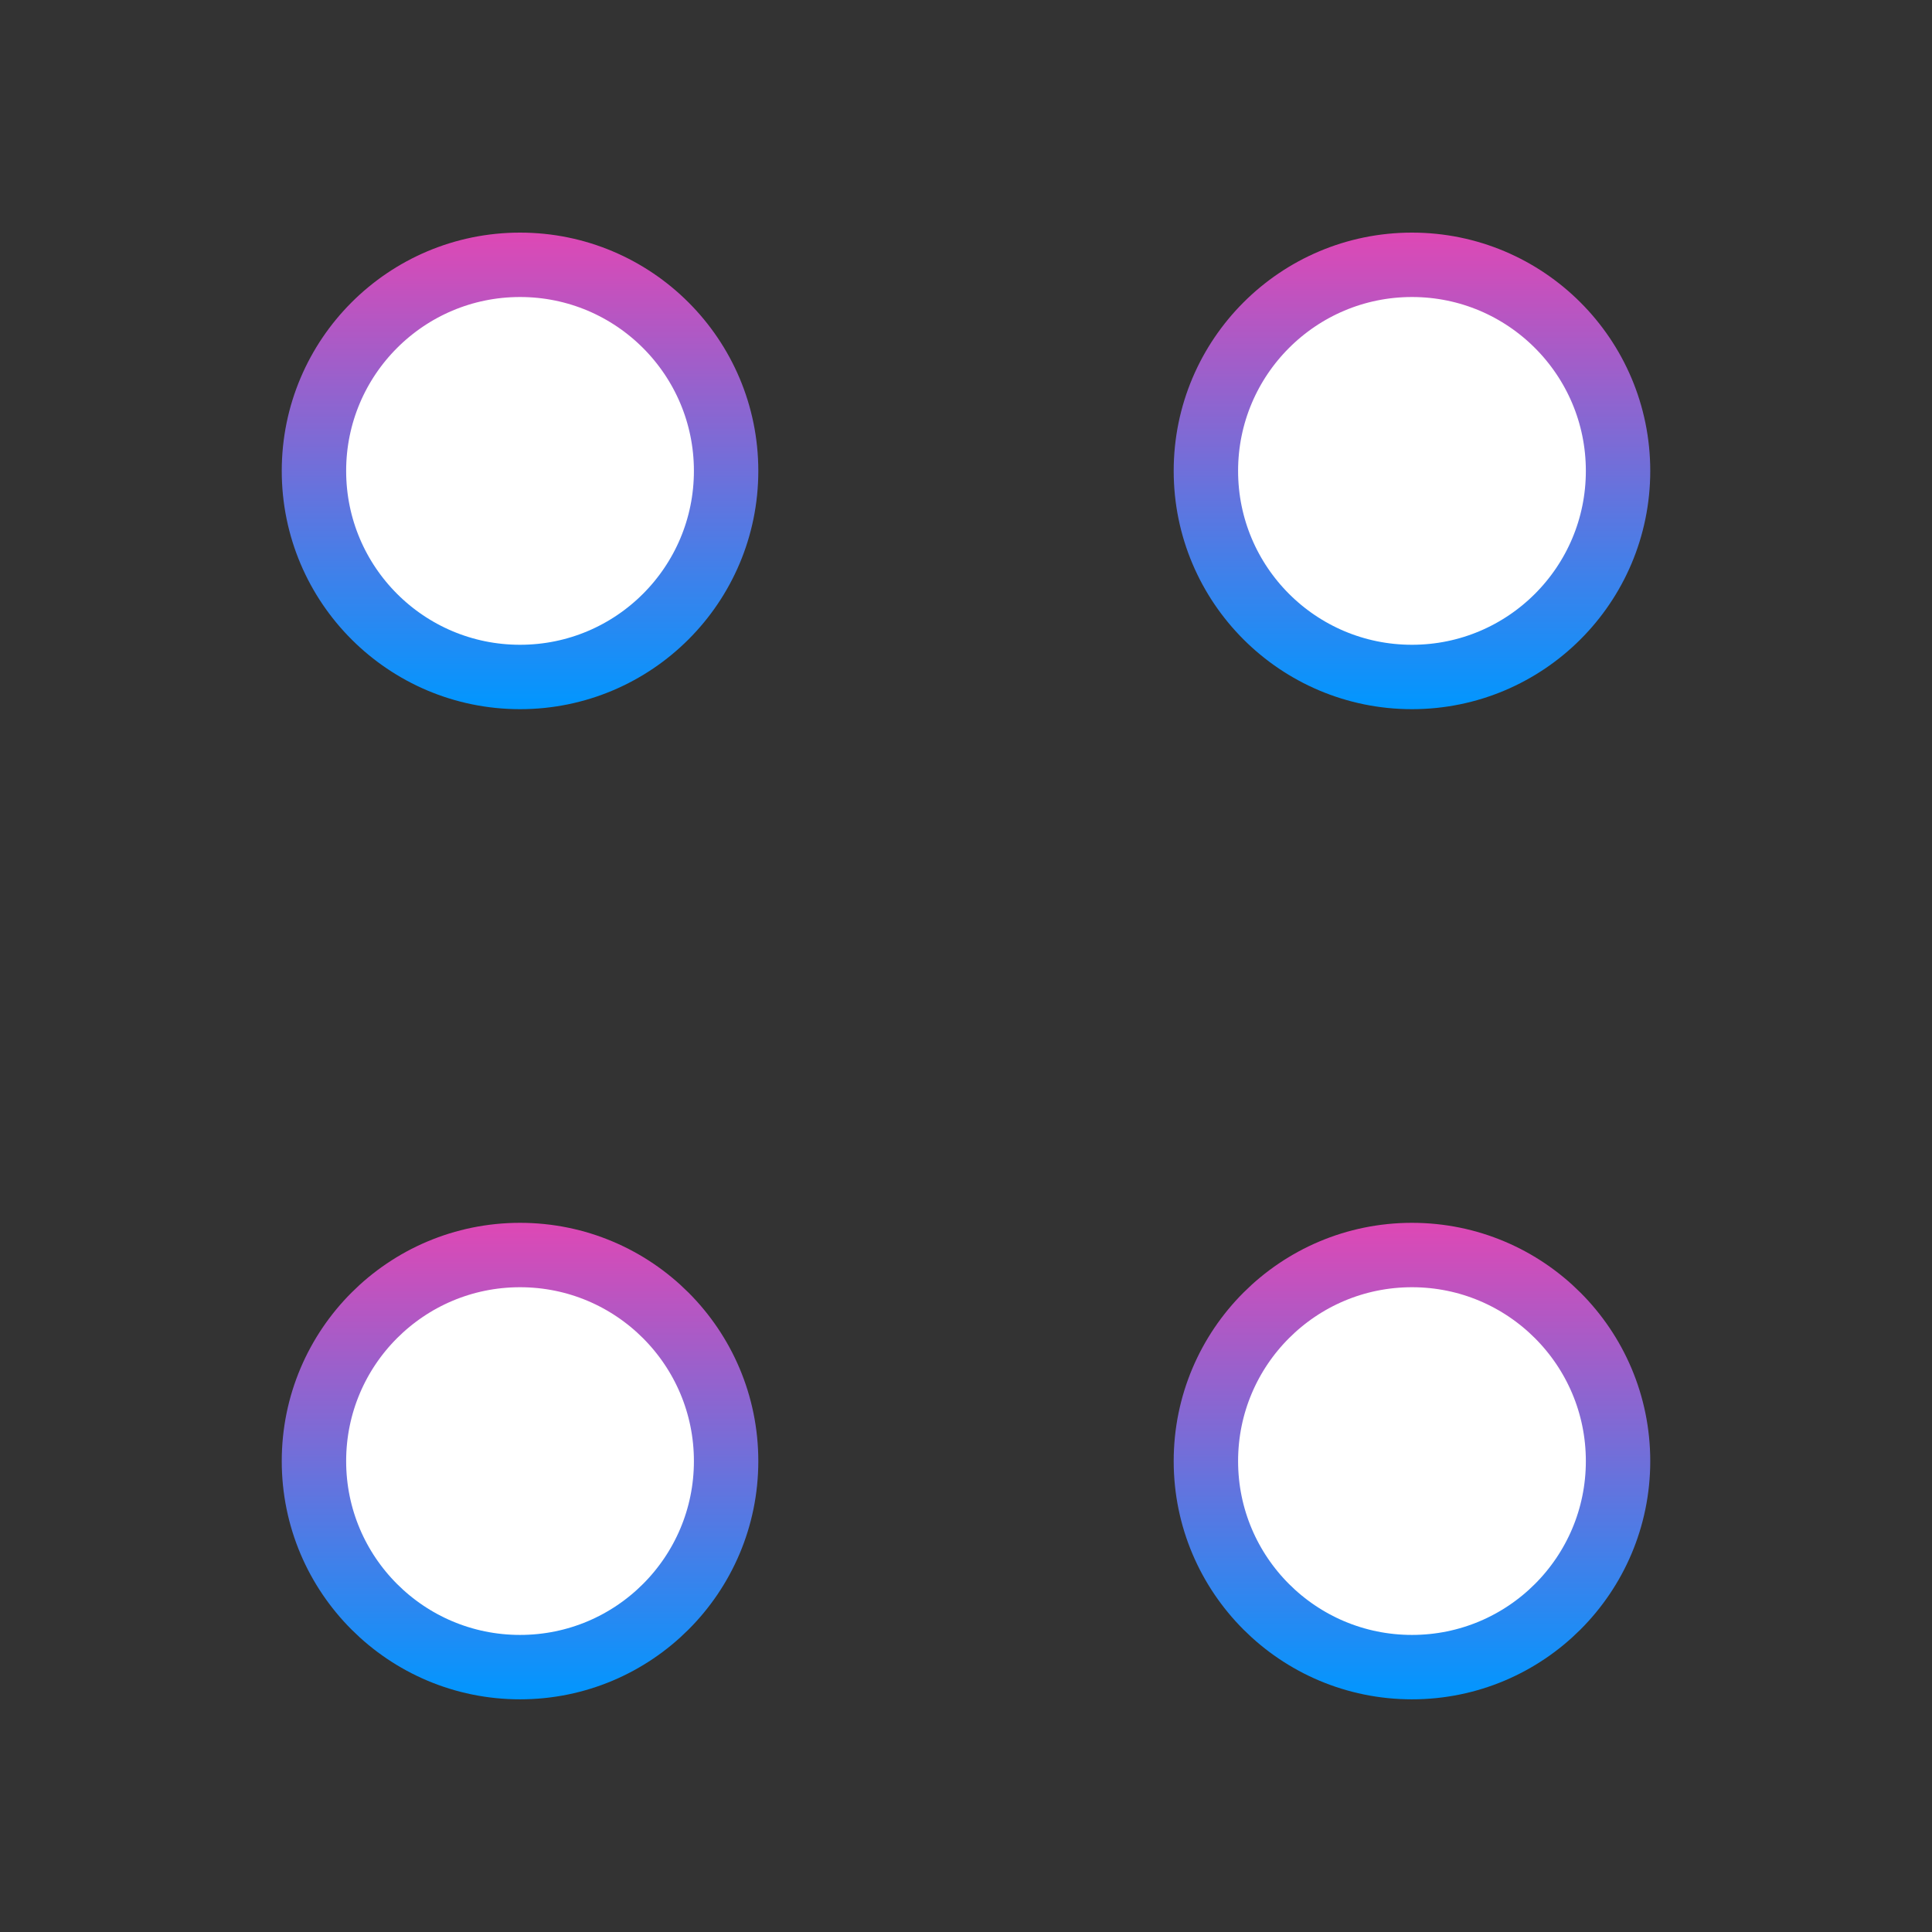 <svg width="30" height="30" viewBox="0 0 30 30" fill="none" xmlns="http://www.w3.org/2000/svg">
<rect x="0" y="0" width="30" height="30" fill="#333333" stroke="none"/>
<path d="M25.125 7.312C25.125 9.08 23.692 10.512 21.925 10.512C20.158 10.512 18.725 9.08 18.725 7.312C18.725 5.545 20.158 4.112 21.925 4.112C23.692 4.112 25.125 5.545 25.125 7.312Z" fill="white" stroke="url(#paint0_linear_21400_8)"/>
<path d="M11.275 7.312C11.275 9.08 9.842 10.512 8.075 10.512C6.308 10.512 4.875 9.08 4.875 7.312C4.875 5.545 6.308 4.112 8.075 4.112C9.842 4.112 11.275 5.545 11.275 7.312Z" fill="white" stroke="url(#paint1_linear_21400_8)"/>
<path d="M25.125 22.688C25.125 24.455 23.692 25.887 21.925 25.887C20.158 25.887 18.725 24.455 18.725 22.688C18.725 20.92 20.158 19.488 21.925 19.488C23.692 19.488 25.125 20.92 25.125 22.688Z" fill="white" stroke="url(#paint2_linear_21400_8)"/>
<path d="M11.275 22.688C11.275 24.455 9.842 25.887 8.075 25.887C6.308 25.887 4.875 24.455 4.875 22.688C4.875 20.92 6.308 19.488 8.075 19.488C9.842 19.488 11.275 20.92 11.275 22.688Z" fill="white" stroke="url(#paint3_linear_21400_8)"/>
<defs>
<linearGradient id="paint0_linear_21400_8" x1="21.925" y1="3.612" x2="21.925" y2="11.012" gradientUnits="userSpaceOnUse">
<stop stop-color="#DE48B5"/>
<stop offset="1" stop-color="#0097FF"/>
</linearGradient>
<linearGradient id="paint1_linear_21400_8" x1="8.075" y1="3.612" x2="8.075" y2="11.012" gradientUnits="userSpaceOnUse">
<stop stop-color="#DE48B5"/>
<stop offset="1" stop-color="#0097FF"/>
</linearGradient>
<linearGradient id="paint2_linear_21400_8" x1="21.925" y1="18.988" x2="21.925" y2="26.387" gradientUnits="userSpaceOnUse">
<stop stop-color="#DE48B5"/>
<stop offset="1" stop-color="#0097FF"/>
</linearGradient>
<linearGradient id="paint3_linear_21400_8" x1="8.075" y1="18.988" x2="8.075" y2="26.387" gradientUnits="userSpaceOnUse">
<stop stop-color="#DE48B5"/>
<stop offset="1" stop-color="#0097FF"/>
</linearGradient>
</defs>
</svg>
